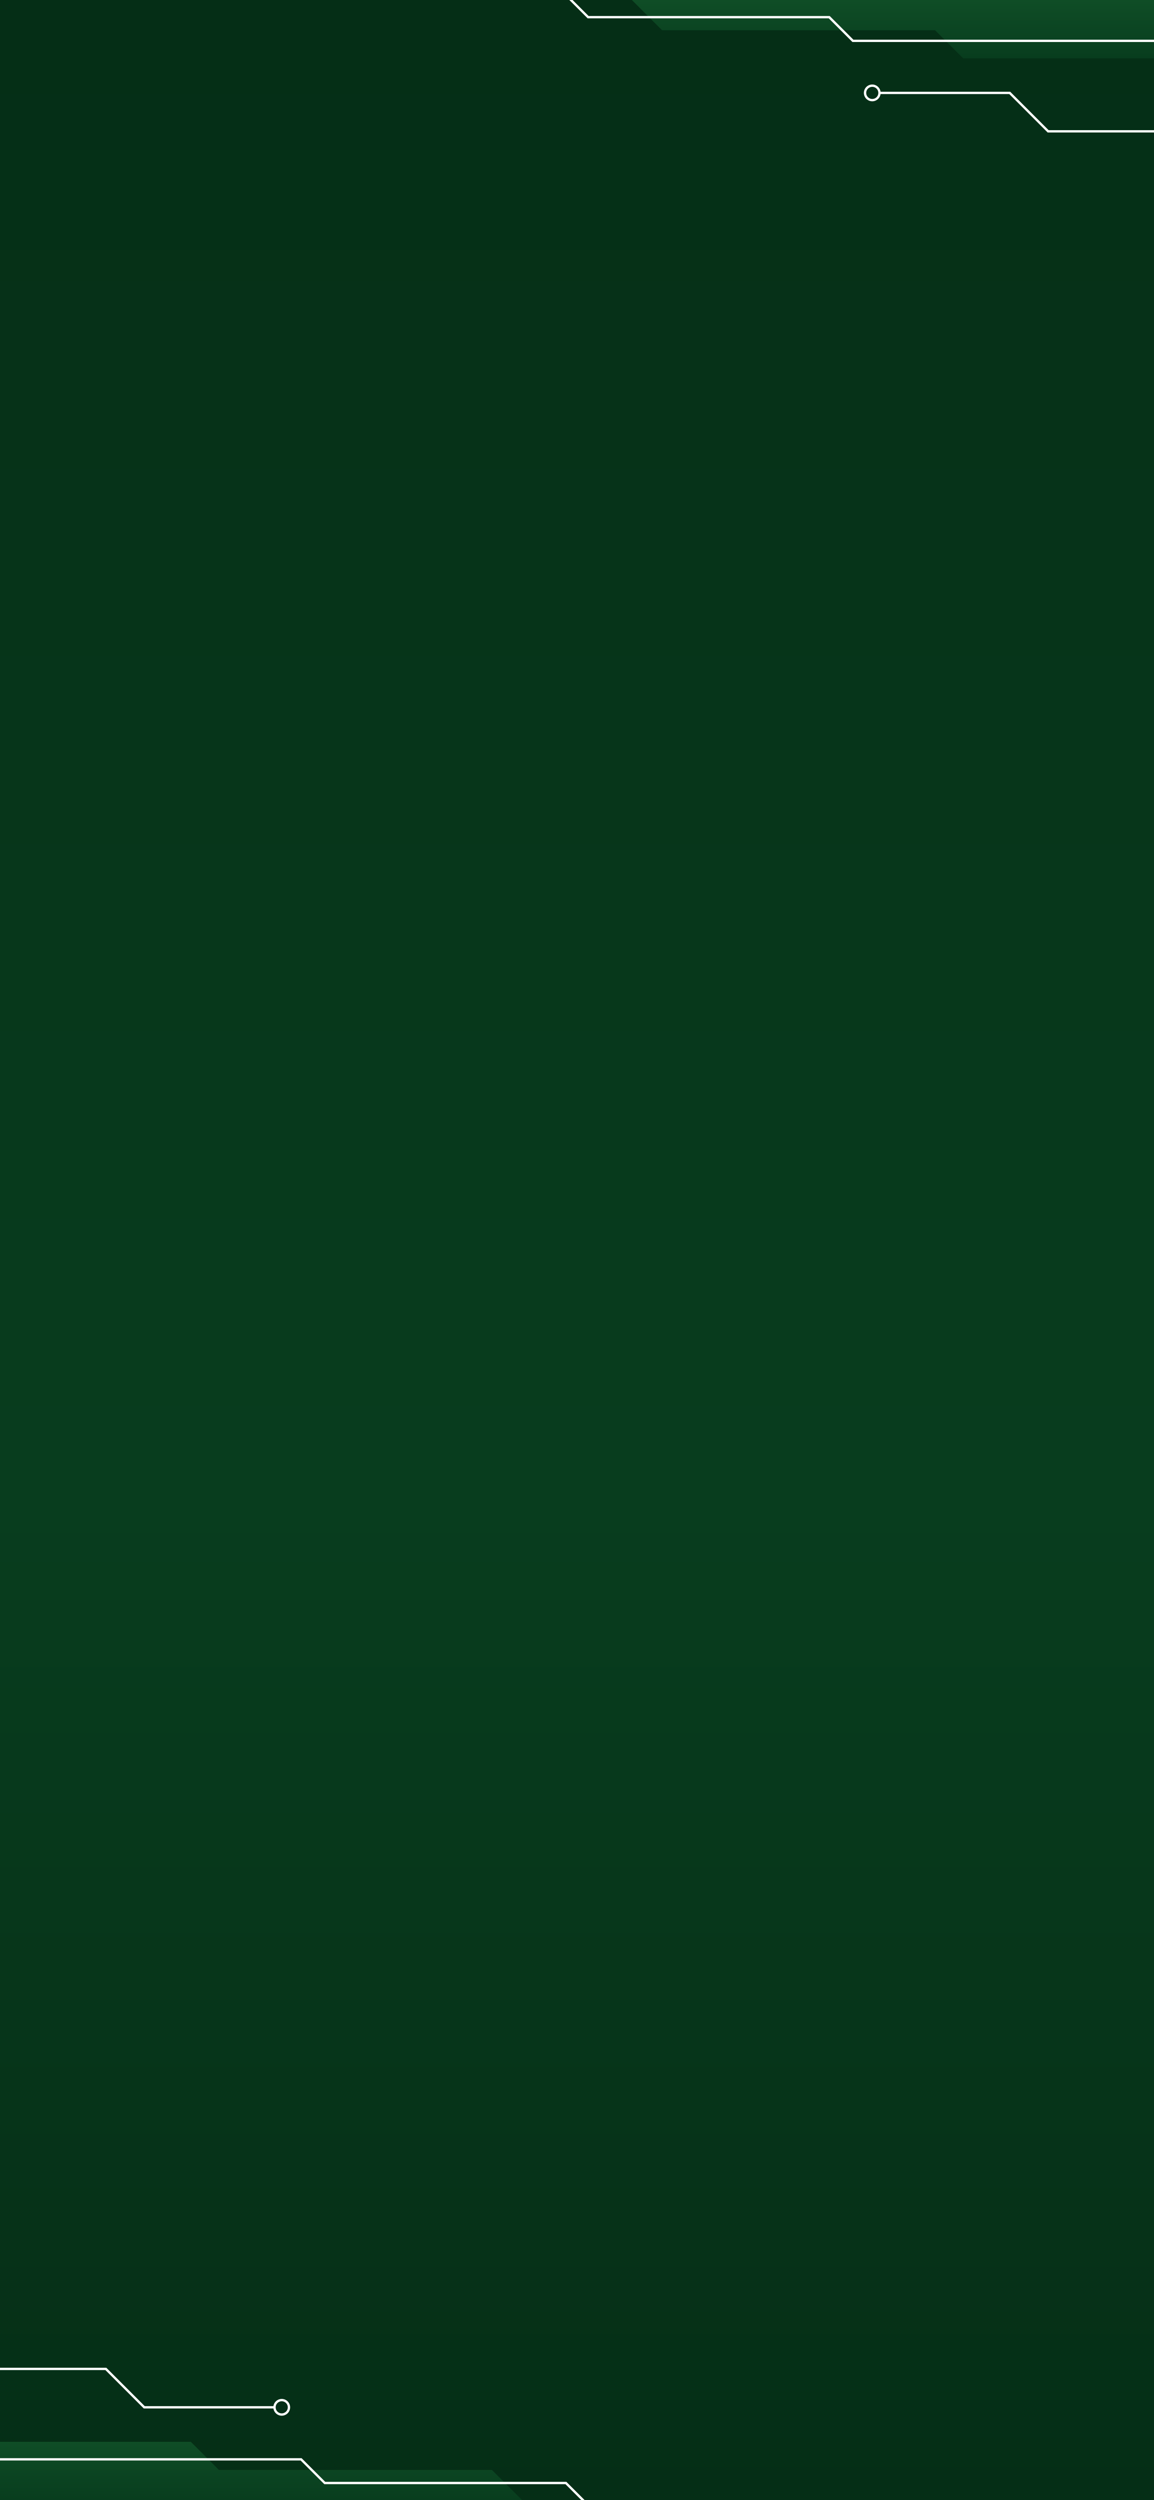 <svg width="375" height="812" viewBox="0 0 375 812" fill="none" xmlns="http://www.w3.org/2000/svg">
<rect x="0" y="0" width="375" height="812" fill="#808080" stroke="none"/>
<path d="M375 0.002H0V812.002H375V0.002Z" fill="url(#paint0_linear_2154_2926)"/>
<path d="M205.328 0L215.142 9.814H303.85L312.995 18.959H375V0H205.328Z" fill="url(#paint1_linear_2154_2926)"/>
<path d="M186.064 0L191.26 5.196H269.618L277.313 12.891H375V13.643H277.001L269.307 5.949H190.949L185 0H186.064Z" fill="white"/>
<path d="M280.723 30.173C280.723 31.677 281.946 32.901 283.45 32.901C284.826 32.901 285.964 31.875 286.149 30.549H327.964L340.444 43.03H375V42.277H340.756L328.276 29.797H286.149C285.964 28.471 284.826 27.445 283.45 27.445C281.946 27.445 280.723 28.669 280.723 30.173ZM281.475 30.173C281.475 29.084 282.361 28.198 283.45 28.198C284.539 28.198 285.425 29.084 285.425 30.173C285.425 31.262 284.539 32.148 283.45 32.148C282.361 32.148 281.475 31.262 281.475 30.173Z" fill="white"/>
<path d="M169.672 811.999L159.858 802.192H71.15L62.005 793.053H0V811.999H169.672Z" fill="url(#paint2_linear_2154_2926)"/>
<path d="M188.936 811.999L183.739 806.807H105.382L97.687 799.117H0V798.365H97.999L105.693 806.055H184.051L190 811.999H188.936Z" fill="white"/>
<path d="M94.278 781.848C94.278 780.345 93.054 779.122 91.55 779.122C90.174 779.122 89.036 780.146 88.851 781.472H47.036L34.556 769H0V769.752H34.244L46.724 782.224H88.851C89.035 783.549 90.174 784.574 91.55 784.574C93.054 784.573 94.278 783.35 94.278 781.848ZM93.525 781.848C93.525 782.936 92.639 783.822 91.55 783.822C90.46 783.822 89.575 782.936 89.575 781.848C89.575 780.759 90.461 779.874 91.55 779.874C92.639 779.874 93.525 780.759 93.525 781.848Z" fill="white"/>
<defs>
<linearGradient id="paint0_linear_2154_2926" x1="187.5" y1="0.002" x2="187.5" y2="812.002" gradientUnits="userSpaceOnUse">
<stop stop-color="#052E16"/>
<stop offset="0.6" stop-color="#083D1E"/>
<stop offset="1" stop-color="#052E16"/>
</linearGradient>
<linearGradient id="paint1_linear_2154_2926" x1="290.164" y1="0" x2="290.164" y2="18.959" gradientUnits="userSpaceOnUse">
<stop stop-color="#0F4D26"/>
<stop offset="1" stop-color="#083D1E"/>
</linearGradient>
<linearGradient id="paint2_linear_2154_2926" x1="84.836" y1="793.053" x2="84.836" y2="811.999" gradientUnits="userSpaceOnUse">
<stop stop-color="#0F4D26"/>
<stop offset="1" stop-color="#083D1E"/>
</linearGradient>
</defs>
</svg>
